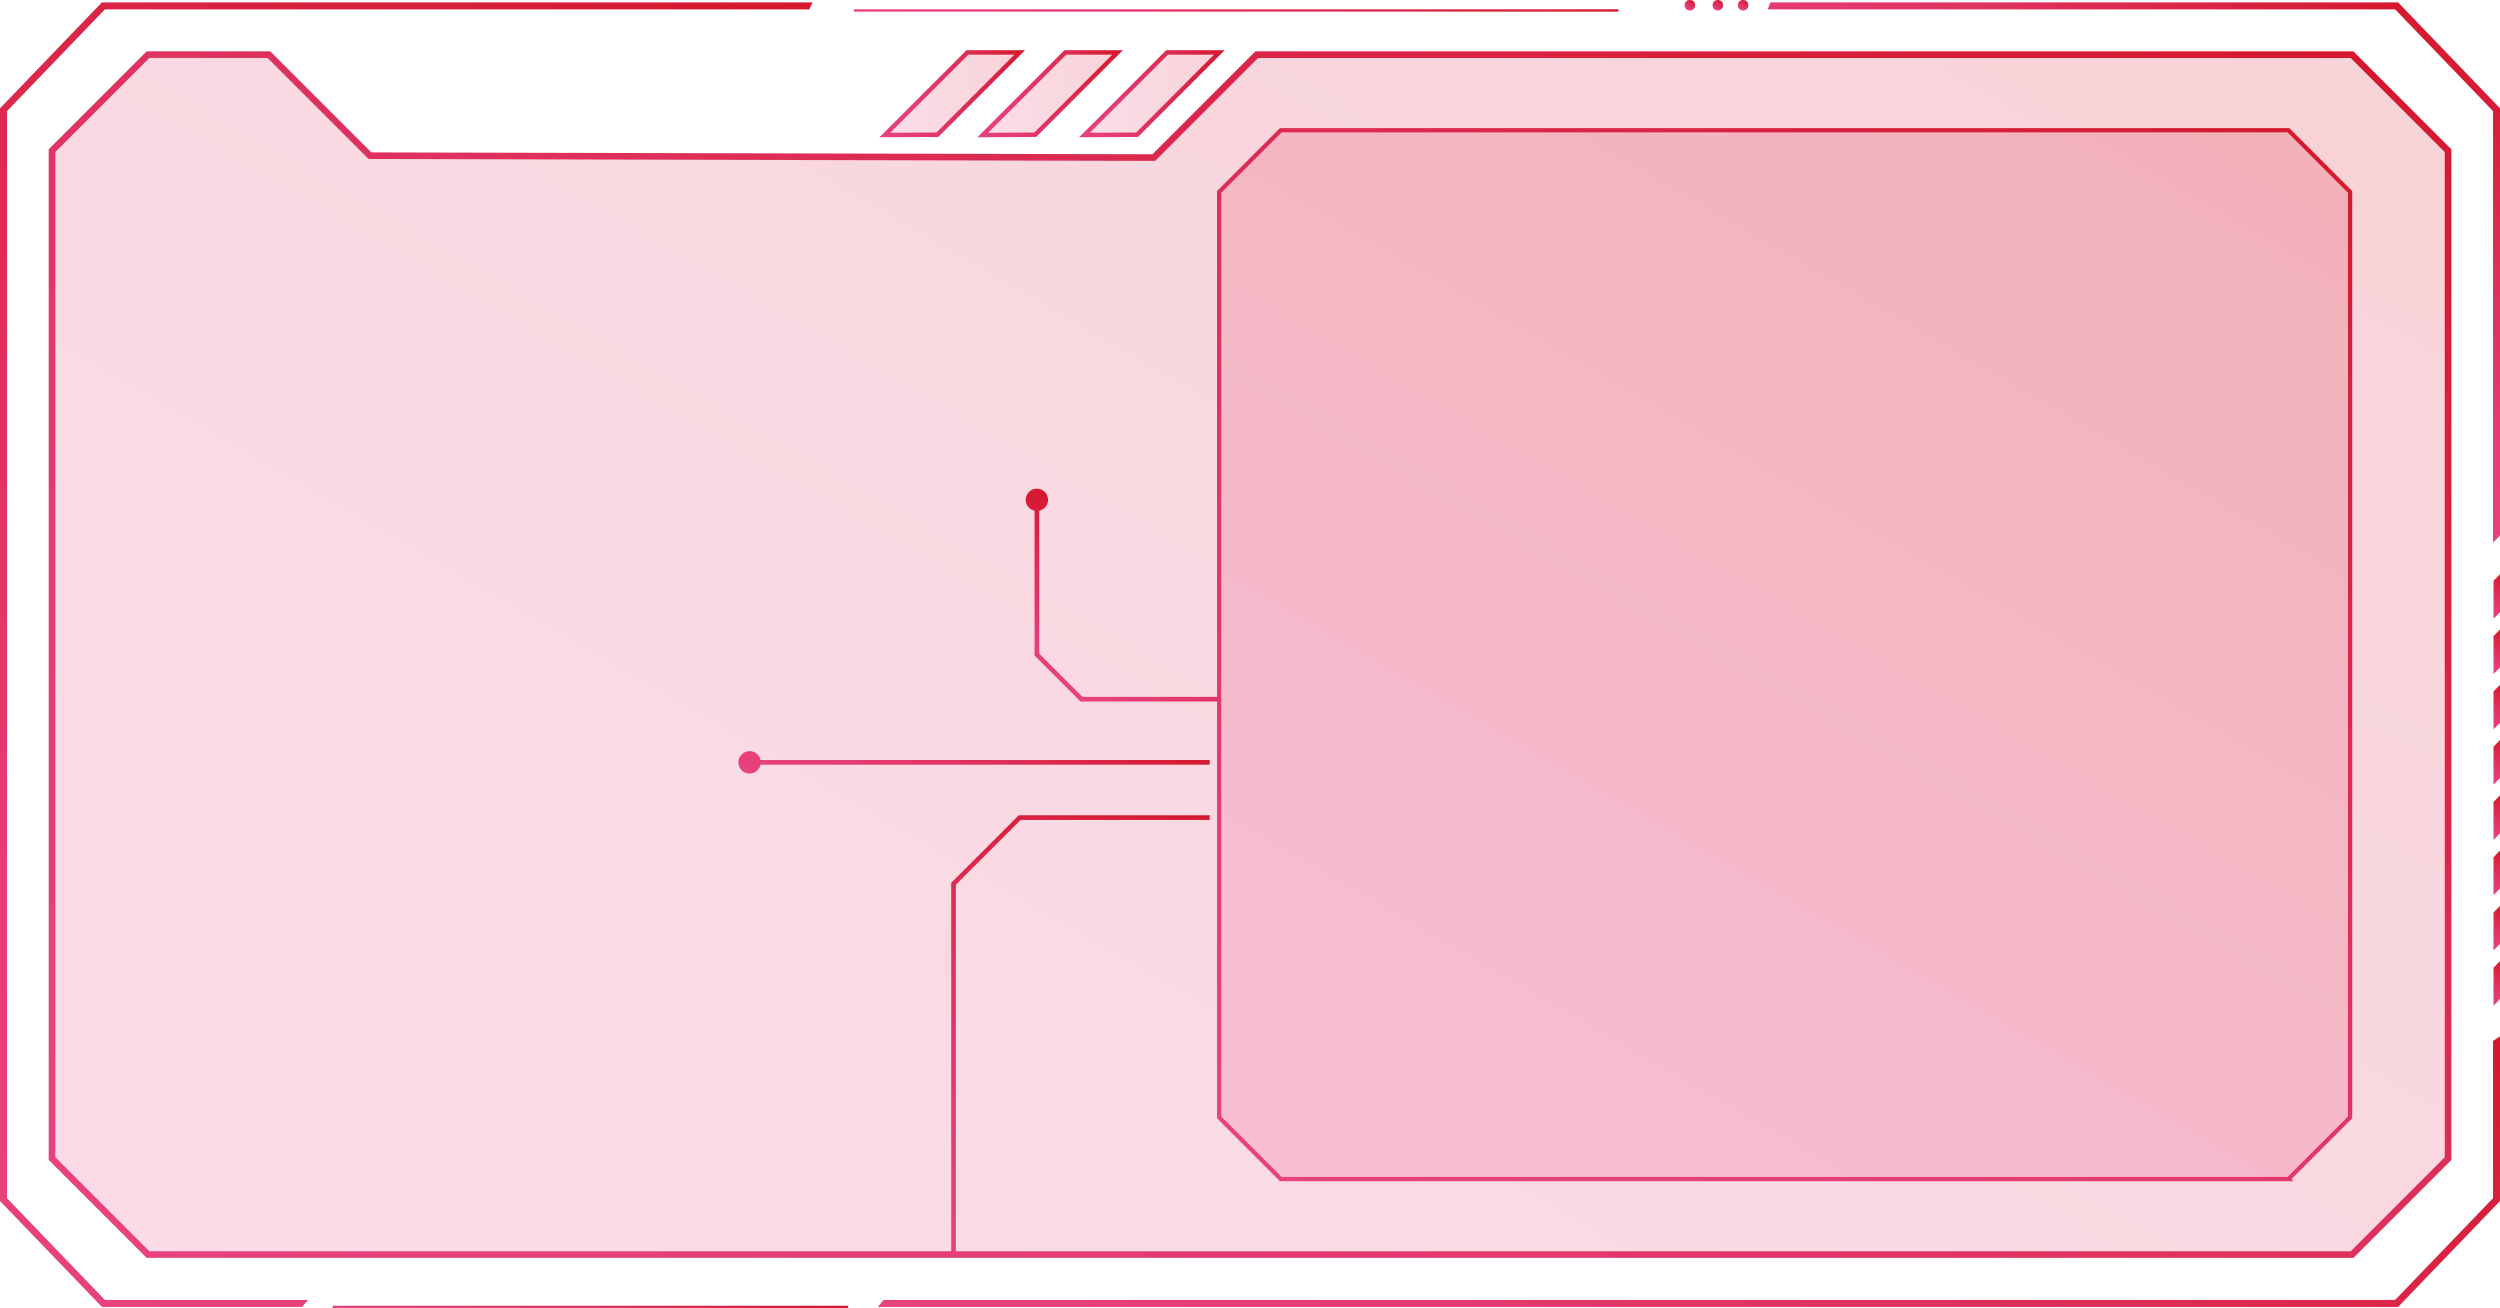 <?xml version="1.0" encoding="UTF-8"?>
<svg id="Layer_2" data-name="Layer 2" xmlns="http://www.w3.org/2000/svg" xmlns:xlink="http://www.w3.org/1999/xlink" viewBox="0 0 1074.22 562.07">
  <defs>
    <style>
      .cls-1 {
        fill: url(#linear-gradient-12);
      }

      .cls-1, .cls-2, .cls-3, .cls-4, .cls-5, .cls-6, .cls-7, .cls-8, .cls-9, .cls-10, .cls-11, .cls-12, .cls-13, .cls-14, .cls-15, .cls-16, .cls-17, .cls-18, .cls-19, .cls-20, .cls-21 {
        stroke-width: 0px;
      }

      .cls-2 {
        fill: url(#linear-gradient-19);
      }

      .cls-3 {
        fill: url(#linear-gradient-21);
      }

      .cls-22 {
        stroke: url(#linear-gradient-18);
      }

      .cls-22, .cls-23, .cls-24, .cls-25, .cls-26, .cls-27, .cls-28, .cls-29, .cls-30, .cls-31 {
        fill: none;
        stroke-miterlimit: 10;
      }

      .cls-4 {
        fill: url(#linear-gradient-3);
      }

      .cls-4, .cls-7, .cls-13, .cls-18, .cls-20 {
        opacity: .19;
      }

      .cls-5 {
        fill: url(#linear-gradient-15);
      }

      .cls-23 {
        stroke: url(#linear-gradient-6);
      }

      .cls-23, .cls-28, .cls-29 {
        stroke-width: 1.91px;
      }

      .cls-6 {
        fill: url(#linear-gradient-11);
      }

      .cls-24 {
        stroke: url(#linear-gradient-17);
      }

      .cls-7 {
        fill: url(#linear-gradient-10);
      }

      .cls-8 {
        fill: url(#linear-gradient-13);
      }

      .cls-9 {
        fill: url(#linear-gradient-23);
      }

      .cls-10 {
        fill: url(#linear-gradient-25);
      }

      .cls-11 {
        fill: url(#linear-gradient-16);
      }

      .cls-12 {
        fill: url(#linear-gradient-22);
      }

      .cls-25 {
        stroke: url(#linear-gradient-5);
        stroke-width: 2.84px;
      }

      .cls-25, .cls-30 {
        stroke-linecap: round;
      }

      .cls-13 {
        fill: url(#linear-gradient-4);
      }

      .cls-14 {
        fill: url(#linear-gradient-20);
      }

      .cls-15 {
        fill: url(#linear-gradient-14);
      }

      .cls-26 {
        stroke: url(#linear-gradient-31);
      }

      .cls-26, .cls-27, .cls-31 {
        stroke-width: 2px;
      }

      .cls-27 {
        stroke: url(#linear-gradient-27);
      }

      .cls-28 {
        stroke: url(#linear-gradient-8);
      }

      .cls-29 {
        stroke: url(#linear-gradient-7);
      }

      .cls-16 {
        fill: url(#linear-gradient-24);
      }

      .cls-17 {
        fill: url(#linear-gradient-26);
      }

      .cls-18 {
        fill: url(#linear-gradient);
      }

      .cls-19 {
        fill: url(#linear-gradient-30);
      }

      .cls-20 {
        fill: url(#linear-gradient-2);
      }

      .cls-30 {
        stroke: url(#linear-gradient-9);
        stroke-width: 1.82px;
      }

      .cls-21 {
        fill: url(#linear-gradient-28);
      }

      .cls-31 {
        stroke: url(#linear-gradient-29);
      }
    </style>
    <linearGradient id="linear-gradient" x1="465.99" y1="40.27" x2="523.93" y2="40.27" gradientUnits="userSpaceOnUse">
      <stop offset="0" stop-color="#e7427e"/>
      <stop offset=".2" stop-color="#e53d75"/>
      <stop offset=".51" stop-color="#df315e"/>
      <stop offset=".9" stop-color="#d71d38"/>
      <stop offset="1" stop-color="#d5182e"/>
    </linearGradient>
    <linearGradient id="linear-gradient-2" x1="422.27" x2="480.2" xlink:href="#linear-gradient"/>
    <linearGradient id="linear-gradient-3" x1="380.21" x2="438.15" xlink:href="#linear-gradient"/>
    <linearGradient id="linear-gradient-4" x1="307.1" y1="679.69" x2="767.13" y2="-117.1" xlink:href="#linear-gradient"/>
    <linearGradient id="linear-gradient-5" x1="306.33" y1="681.01" x2="767.89" y2="-118.42" xlink:href="#linear-gradient"/>
    <linearGradient id="linear-gradient-6" x1="463.67" y1="40.28" x2="526.23" y2="40.28" xlink:href="#linear-gradient"/>
    <linearGradient id="linear-gradient-7" x1="419.95" y1="40.28" x2="482.51" y2="40.28" xlink:href="#linear-gradient"/>
    <linearGradient id="linear-gradient-8" x1="377.89" y1="40.28" x2="440.46" y2="40.28" xlink:href="#linear-gradient"/>
    <linearGradient id="linear-gradient-9" x1="614.65" y1="544.88" x2="919.01" y2="17.71" xlink:href="#linear-gradient"/>
    <linearGradient id="linear-gradient-10" x1="615.14" y1="544.03" x2="918.52" y2="18.56" xlink:href="#linear-gradient"/>
    <linearGradient id="linear-gradient-11" x1="747.87" y1="4.2" x2="750.12" y2=".3" xlink:href="#linear-gradient"/>
    <linearGradient id="linear-gradient-12" x1="736.99" y1="4.2" x2="739.24" y2=".3" xlink:href="#linear-gradient"/>
    <linearGradient id="linear-gradient-13" x1="724.99" y1="4.2" x2="727.24" y2=".3" xlink:href="#linear-gradient"/>
    <linearGradient id="linear-gradient-14" x1="-51.59" y1="506.5" x2="267.48" y2="-46.15" xlink:href="#linear-gradient"/>
    <linearGradient id="linear-gradient-15" x1="904.98" y1="137.19" x2="995.31" y2="-19.26" xlink:href="#linear-gradient"/>
    <linearGradient id="linear-gradient-16" x1="628.71" y1="706.8" x2="853.31" y2="317.78" xlink:href="#linear-gradient"/>
    <linearGradient id="linear-gradient-17" x1="489.9" y1="76" x2="572.46" y2="-67" xlink:href="#linear-gradient"/>
    <linearGradient id="linear-gradient-18" x1="225.78" y1="609.9" x2="281.58" y2="513.24" xlink:href="#linear-gradient"/>
    <linearGradient id="linear-gradient-19" x1="1068.32" y1="264.11" x2="1077.31" y2="248.53" xlink:href="#linear-gradient"/>
    <linearGradient id="linear-gradient-20" x1="1068.32" y1="287.86" x2="1077.31" y2="272.28" xlink:href="#linear-gradient"/>
    <linearGradient id="linear-gradient-21" x1="1068.32" y1="311.61" x2="1077.31" y2="296.03" xlink:href="#linear-gradient"/>
    <linearGradient id="linear-gradient-22" x1="1068.32" y1="335.36" x2="1077.31" y2="319.78" xlink:href="#linear-gradient"/>
    <linearGradient id="linear-gradient-23" x1="1068.32" y1="359.11" x2="1077.31" y2="343.53" xlink:href="#linear-gradient"/>
    <linearGradient id="linear-gradient-24" x1="1068.32" y1="382.86" x2="1077.31" y2="367.28" xlink:href="#linear-gradient"/>
    <linearGradient id="linear-gradient-25" x1="1068.32" y1="406.61" x2="1077.31" y2="391.03" xlink:href="#linear-gradient"/>
    <linearGradient id="linear-gradient-26" x1="1068.32" y1="430.36" x2="1077.31" y2="414.78" xlink:href="#linear-gradient"/>
    <linearGradient id="linear-gradient-27" x1="460.4" y1="299.2" x2="495.58" y2="238.28" xlink:href="#linear-gradient"/>
    <linearGradient id="linear-gradient-28" x1="412.7" y1="271.66" x2="447.87" y2="210.73" xlink:href="#linear-gradient"/>
    <linearGradient id="linear-gradient-29" x1="394.51" y1="373.15" x2="446" y2="283.97" xlink:href="#linear-gradient"/>
    <linearGradient id="linear-gradient-30" x1="320.46" y1="330.4" x2="371.96" y2="241.22" xlink:href="#linear-gradient"/>
    <linearGradient id="linear-gradient-31" x1="375.34" y1="519.83" x2="484.85" y2="330.15" xlink:href="#linear-gradient"/>
  </defs>
  <g id="index">
    <g>
      <g>
        <polygon class="cls-18" points="488.57 57.89 523.93 22.53 501.47 22.53 465.99 58.01 488.57 57.89"/>
        <polygon class="cls-20" points="444.84 57.89 480.2 22.53 457.75 22.53 422.27 58.01 444.84 57.89"/>
        <polygon class="cls-4" points="402.79 57.89 438.15 22.53 415.69 22.53 380.21 58.01 402.79 57.89"/>
        <g>
          <g>
            <path class="cls-13" d="M1010.65,23.49h-470.65l-44.22,44.22-336.81-.81-43.42-43.42h-51.96c-16.11,16.11-25.14,25.14-41.25,41.25v433.1c16.11,16.11,25.14,25.14,41.25,41.25h947.07c16.11-16.11,25.14-25.14,41.25-41.25V64.75c-16.11-16.11-25.14-25.14-41.25-41.25Z"/>
            <path class="cls-25" d="M1010.65,23.49h-470.65l-44.22,44.22-336.81-.81-43.42-43.42h-51.96c-16.11,16.11-25.14,25.14-41.25,41.25v433.1c16.11,16.11,25.14,25.14,41.25,41.25h947.07c16.11-16.11,25.14-25.14,41.25-41.25V64.75c-16.11-16.11-25.14-25.14-41.25-41.25Z"/>
          </g>
          <polygon class="cls-23" points="488.57 57.89 523.93 22.53 501.47 22.53 465.99 58.01 488.57 57.89"/>
          <polygon class="cls-29" points="444.84 57.89 480.2 22.53 457.75 22.53 422.27 58.01 444.84 57.89"/>
          <polygon class="cls-28" points="402.79 57.89 438.15 22.53 415.69 22.53 380.21 58.01 402.79 57.89"/>
        </g>
      </g>
      <g>
        <path class="cls-30" d="M983.31,506.63h-432.96c-10.35-10.35-16.15-16.15-26.5-26.5V82.46c10.35-10.35,16.15-16.15,26.5-26.5h432.96c10.35,10.35,16.15,16.15,26.5,26.5v397.67c-10.35,10.35-16.15,16.15-26.5,26.5Z"/>
        <path class="cls-7" d="M983.31,506.63h-432.96c-10.35-10.35-16.15-16.15-26.5-26.5V82.46c10.35-10.35,16.15-16.15,26.5-26.5h432.96c10.35,10.35,16.15,16.15,26.5,26.5v397.67c-10.35,10.35-16.15,16.15-26.5,26.5Z"/>
      </g>
      <g>
        <circle class="cls-6" cx="748.99" cy="2.25" r="2.25"/>
        <circle class="cls-1" cx="738.12" cy="2.25" r="2.25"/>
        <circle class="cls-8" cx="726.12" cy="2.25" r="2.25"/>
        <g>
          <polygon class="cls-15" points="132.33 558.56 45.07 558.56 3.01 514.85 3.01 47.74 45.07 4.03 347.73 4.03 349.18 1.02 43.79 1.02 0 46.53 0 516.06 43.79 561.57 129.79 561.57 132.33 558.56"/>
          <g>
            <polygon class="cls-5" points="1071.21 47.74 1071.21 233.16 1074.22 230.14 1074.22 46.53 1030.44 1.02 760.69 1.02 759.58 4.03 1029.15 4.03 1071.21 47.74"/>
            <polygon class="cls-11" points="1071.21 447.28 1071.21 514.85 1029.15 558.56 379.68 558.56 377.17 561.57 1030.44 561.57 1074.22 516.06 1074.22 445.32 1071.21 447.28"/>
          </g>
        </g>
        <line class="cls-24" x1="366.93" y1="4.5" x2="695.43" y2="4.5"/>
        <line class="cls-22" x1="142.93" y1="561.57" x2="364.43" y2="561.57"/>
        <g>
          <polygon class="cls-2" points="1071.42 249.59 1071.42 265.89 1074.22 263.05 1074.22 246.75 1071.42 249.59"/>
          <polygon class="cls-14" points="1071.42 273.34 1071.42 289.64 1074.22 286.8 1074.22 270.5 1071.42 273.34"/>
          <polygon class="cls-3" points="1071.42 297.09 1071.42 313.39 1074.22 310.55 1074.22 294.25 1071.42 297.09"/>
          <polygon class="cls-12" points="1071.42 320.84 1071.42 337.14 1074.22 334.3 1074.22 318 1071.42 320.84"/>
          <polygon class="cls-9" points="1071.42 344.59 1071.42 360.89 1074.22 358.05 1074.22 341.75 1071.42 344.59"/>
          <polygon class="cls-16" points="1071.42 368.34 1071.42 384.64 1074.22 381.8 1074.22 365.5 1071.42 368.34"/>
          <polygon class="cls-10" points="1071.42 392.09 1071.42 408.39 1074.22 405.55 1074.22 389.25 1071.42 392.09"/>
          <polygon class="cls-17" points="1071.42 415.84 1071.42 432.14 1074.22 429.3 1074.22 413 1071.42 415.84"/>
        </g>
      </g>
      <g>
        <polyline class="cls-27" points="445.54 214.54 445.54 281.29 464.68 300.43 523.86 300.43"/>
        <path class="cls-21" d="M440.73,214.78c0-2.66,2.15-4.81,4.81-4.81s4.81,2.16,4.81,4.81-2.16,4.81-4.81,4.81-4.81-2.16-4.81-4.81Z"/>
      </g>
      <g>
        <line class="cls-31" x1="519.79" y1="327.57" x2="321.86" y2="327.57"/>
        <path class="cls-19" d="M322.1,322.76c-2.66,0-4.81,2.16-4.81,4.81s2.16,4.81,4.81,4.81,4.81-2.16,4.81-4.81-2.15-4.81-4.81-4.81Z"/>
      </g>
      <polyline class="cls-26" points="519.79 351.32 438.15 351.32 409.72 379.75 409.72 539.1"/>
    </g>
  </g>
</svg>